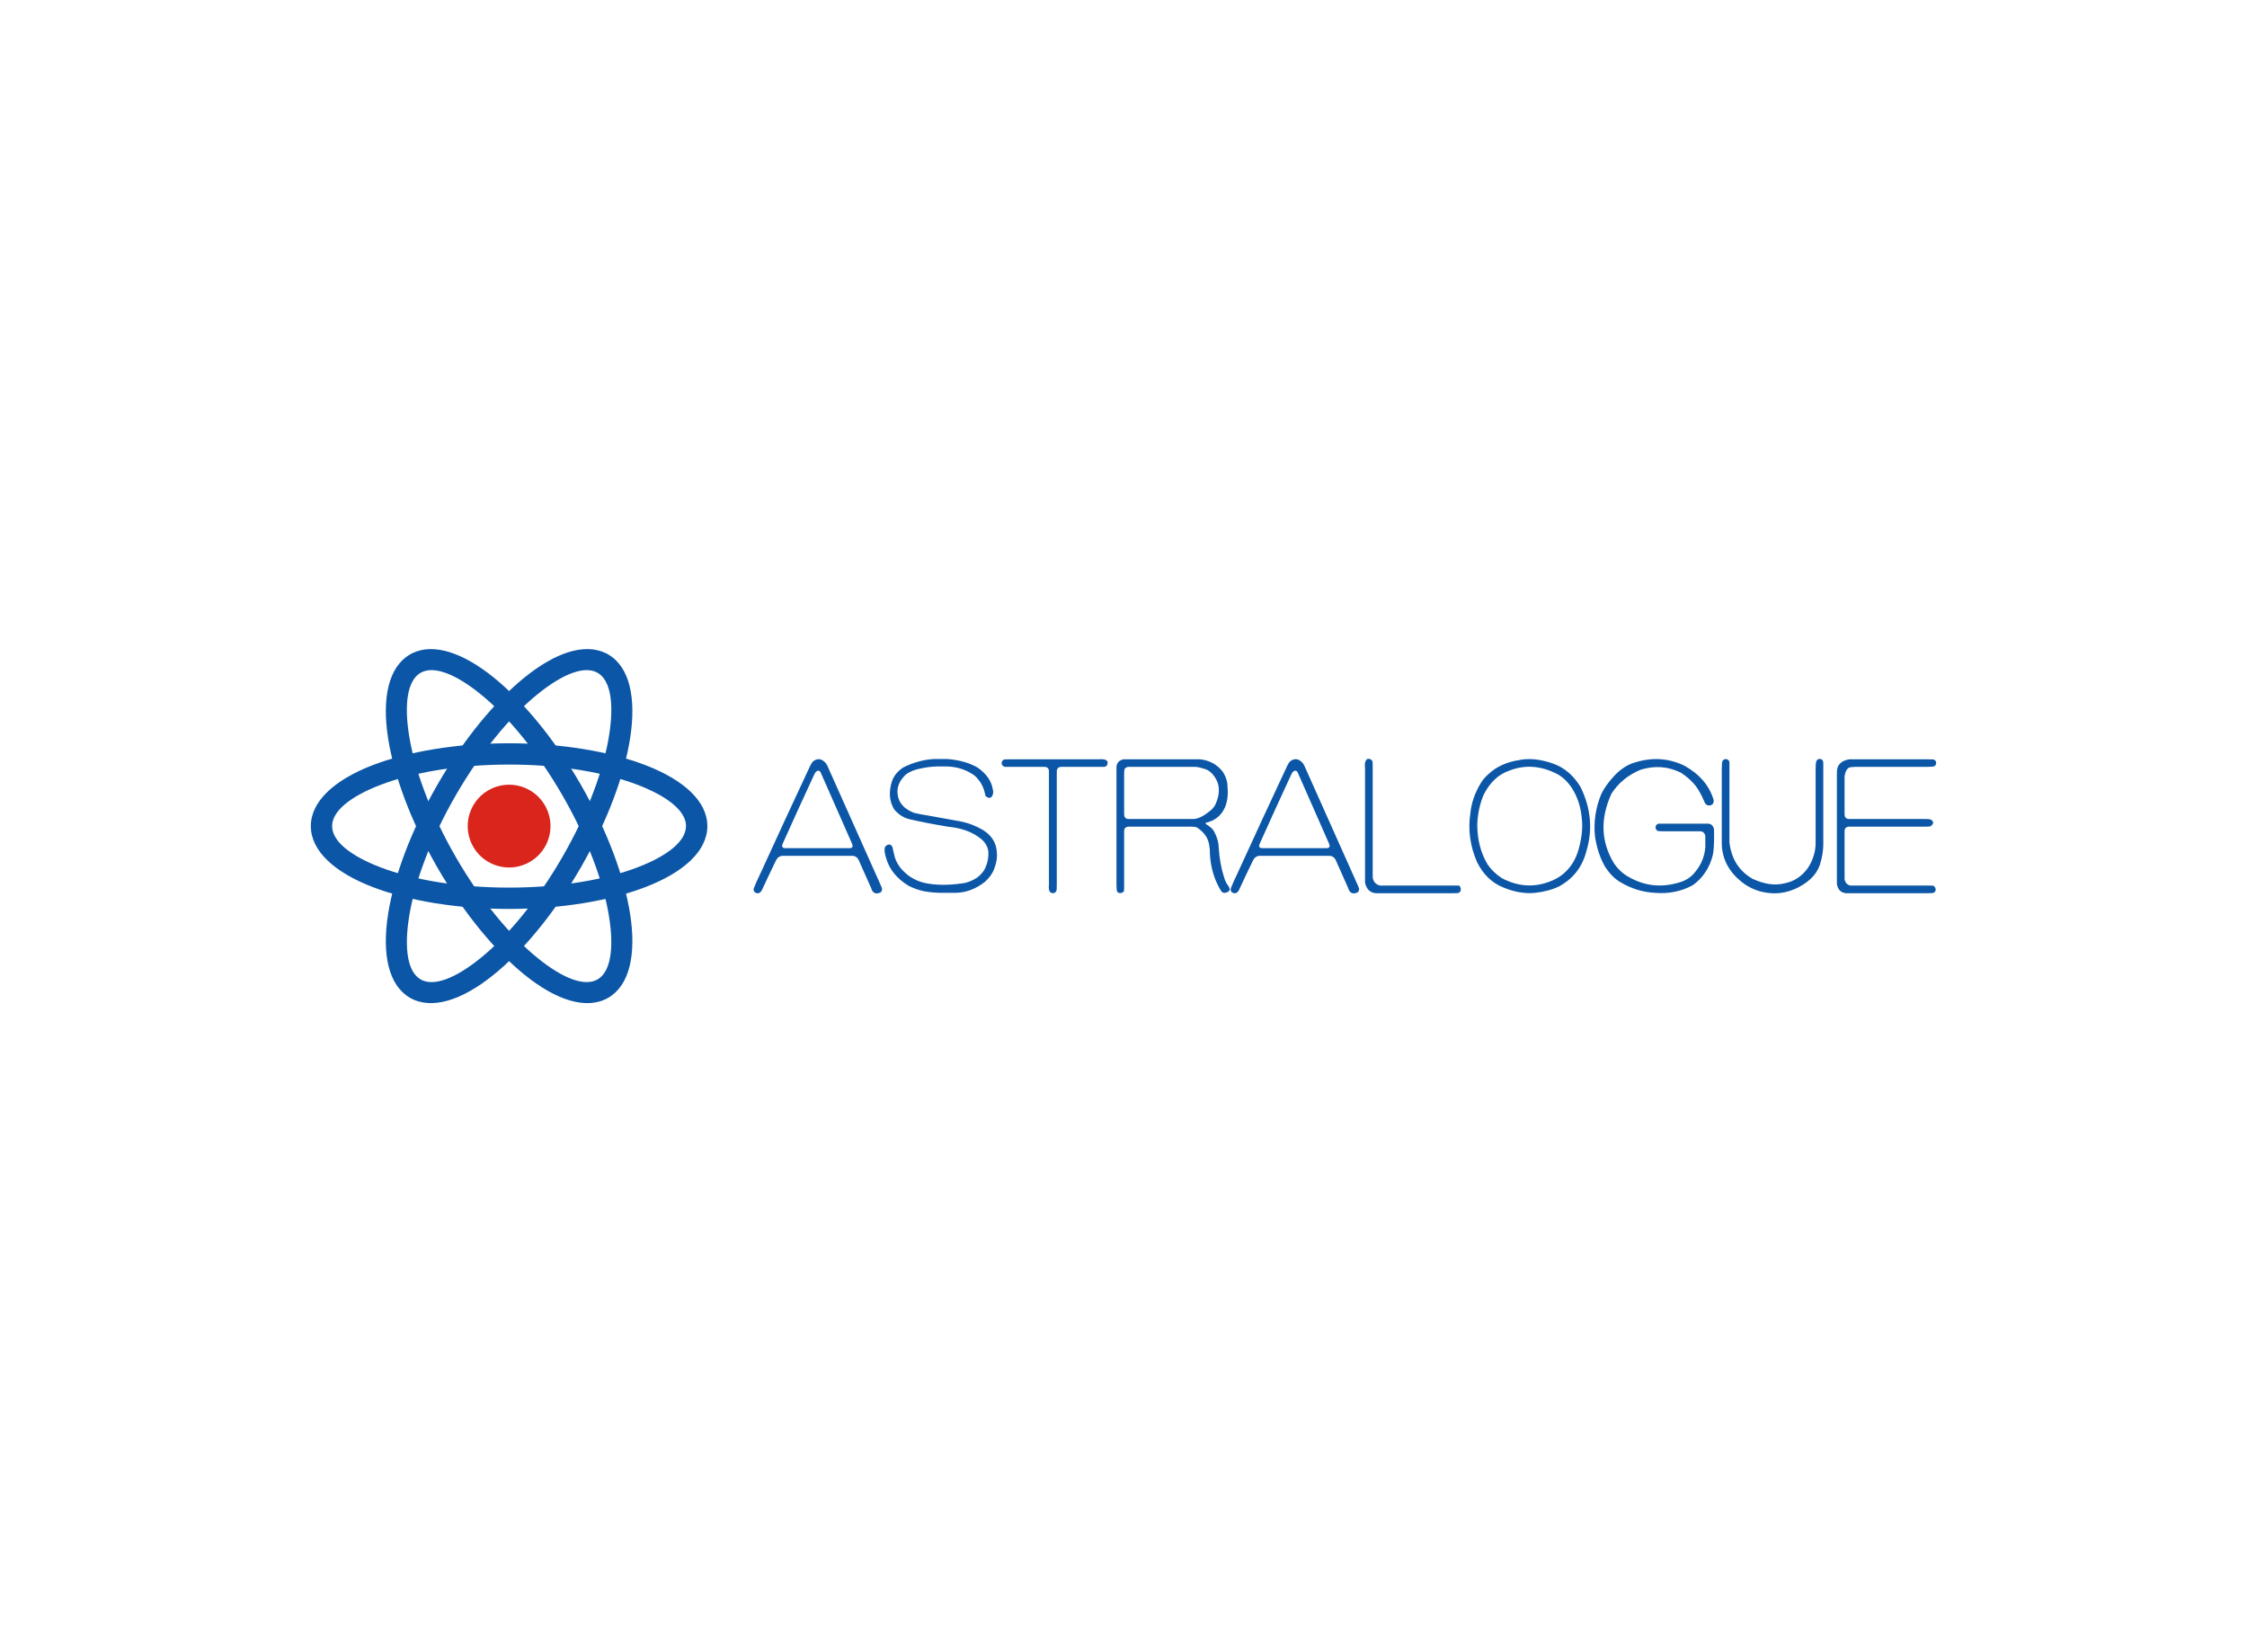 <svg data-v-0dd9719b="" version="1.0" xmlns="http://www.w3.org/2000/svg" xmlns:xlink="http://www.w3.org/1999/xlink" width="100%" height="100%" viewBox="0 0 340 250" preserveAspectRatio="xMidYMid meet" color-interpolation-filters="sRGB" style="margin: auto;"> <rect data-v-0dd9719b="" x="0" y="0" width="100%" height="100%" fill="#fff" fill-opacity="1" class="background"></rect> <rect data-v-0dd9719b="" x="0" y="0" width="100%" height="100%" fill="url(#watermark)" fill-opacity="1" class="watermarklayer"></rect> <g data-v-0dd9719b="" fill="#0b56a6" class="icon-text-wrapper icon-svg-group iconsvg" transform="translate(47.032,98.212)"><g class="iconsvg-imagesvg" transform="translate(0,0)"><g><rect fill="#0b56a6" fill-opacity="0" stroke-width="2" x="0" y="0" width="60" height="53.576" class="image-rect"></rect> <svg x="0" y="0" width="60" height="53.576" filtersec="colorsb415545064" class="image-svg-svg primary" style="overflow: visible;"><svg xmlns="http://www.w3.org/2000/svg" viewBox="0 -0.011 424.68 379.208"><path d="M212.33 145.28a44.31 44.31 0 1 1-44.29 44.33 44.32 44.32 0 0 1 44.29-44.33z" fill="#da251d" fill-rule="evenodd"></path><path d="M307.2 25.47l-.05-.05c-14-8.06-37.41 1.17-64 22.66-29.28 23.64-60.88 61.71-87.94 108.54l-.07.14c-27 46.79-44.1 93.16-49.95 130.28-5.32 33.74-1.6 58.65 12.38 66.73 14 8.07 37.4-1.18 64-22.67 29.25-23.64 60.89-61.71 87.93-108.54 27-46.84 44.17-93.23 50-130.42 5.32-33.7 1.66-58.58-12.28-66.67zm-78.27 4.88c32.56-26.34 63.78-37 86.55-26.17h.27l2.72 1.56c23 13.28 30.27 46.66 23.47 89.87-6.14 39.06-23.69 87.23-51.25 135.57v.07l-1.57 2.72c-28.43 49.23-62 89.53-93.35 114.85-34 27.51-66.57 37.9-89.56 24.64-23-13.27-30.25-46.66-23.42-89.87 6.26-39.82 24.36-89 52.8-138.31v-.05c28.42-49.26 62-89.52 93.34-114.88z" fill="#0b56a6" fill-rule="evenodd"></path><path d="M401.86 189.61c0-16.17-19.69-31.82-51.49-44.08-35.08-13.48-83.86-21.85-138-21.85s-102.95 8.37-138 21.85c-31.88 12.26-51.58 27.91-51.58 44.08s19.68 31.81 51.5 44c35.07 13.5 83.85 21.85 138 21.85s103-8.35 138-21.85c31.8-12.23 51.49-27.89 51.49-44zm-43.39-65.28c40.91 15.76 66.21 38.72 66.21 65.28s-25.3 49.5-66.21 65.24c-37.65 14.49-89.34 23.45-146.14 23.45s-108.48-9-146.12-23.45C25.3 239.11 0 216.12 0 189.61s25.3-49.52 66.21-65.28c37.64-14.47 89.33-23.45 146.12-23.45s108.46 8.98 146.14 23.45z" fill="#0b56a6" fill-rule="evenodd"></path><path d="M307.1 353.77c14-8.08 17.7-33 12.38-66.73-5.84-37.12-23-83.49-49.93-130.28l-.09-.14c-27.05-46.83-58.66-84.87-87.91-108.54-26.57-21.47-50-30.72-64-22.66l-.82.49c-13.32 8.52-16.79 33.14-11.56 66.23 5.85 37.19 23 83.58 50 130.42 27 46.83 58.68 84.9 88 108.54 26.54 21.49 50 30.74 63.92 22.67zm34.84-70.18c6.8 43.21-.46 76.6-23.42 89.87s-55.58 2.89-89.61-24.64c-31.32-25.32-64.92-65.62-93.36-114.85l-1.57-2.72v-.07c-27.53-48.34-45.09-96.47-51.19-135.57-6.83-43.19.47-76.57 23.44-89.85.38-.22.77-.42 1.16-.63l1.59-.93h.24c22.78-10.8 54-.17 86.58 26.17 31.32 25.32 65 65.62 93.38 114.86v.05c28.39 49.29 46.5 98.49 52.76 138.31z" fill="#0b56a6" fill-rule="evenodd"></path></svg></svg> <!----></g></g> <g transform="translate(67,16.609)"><g data-gra="path-name" fill-rule="" class="tp-name iconsvg-namesvg"><g transform="scale(1)"><g><path d="M9.08-19.97L9.08-19.97Q10.01-20.75 10.88-19.91L10.88-19.91Q11.12-19.71 11.29-19.33L11.29-19.33Q15.3-10.33 19.33-1.34L19.33-1.34Q19.59-0.81 19.56-0.61L19.56-0.61Q19.5-0.15 19.07-0.09L19.07-0.09Q18.2 0.17 17.91-0.84L17.91-0.84 16.05-5.02Q15.73-5.72 15.03-5.72L15.03-5.72 4.56-5.72Q3.86-5.72 3.51-5.02L3.51-5.02Q2.41-2.76 1.36-0.49L1.36-0.49Q0.9 0.23 0.29-0.23L0.29-0.23Q0.06-0.44 0.15-0.81L0.15-0.81Q0.44-1.57 1.19-3.13L1.19-3.13Q4.9-11.26 8.71-19.39L8.71-19.39Q8.88-19.74 9.08-19.97ZM15-7.6L10.33-18.2Q10.1-18.84 9.58-18.46L9.58-18.46Q9.4-18.28 9.23-17.88L9.23-17.88Q6.85-12.74 4.53-7.57L4.53-7.57Q4.24-6.88 4.93-6.88L4.93-6.88 14.63-6.88Q15.32-6.88 15-7.6L15-7.6ZM22.78-19.1L22.78-19.1Q25.05-20.23 27.43-20.37L27.43-20.37 29.43-20.37Q32.24-20.14 34.07-19.04L34.07-19.04Q36.02-17.65 36.31-15.79L36.31-15.79Q36.51-15.15 36.13-14.63L36.13-14.63Q35.76-14.31 35.26-14.74L35.26-14.74Q35.18-14.86 35.15-15.03L35.15-15.03Q34.89-16.4 34.04-17.36L34.04-17.36Q33.7-17.82 33.09-18.17L33.09-18.17Q31.49-19.16 29.46-19.24L29.46-19.24 27.83-19.24Q26.67-19.21 25.48-18.95L25.48-18.95Q24.03-18.69 23.16-18.02L23.16-18.02Q21.71-16.66 21.91-15.06L21.91-15.06Q22.12-13.09 24.41-12.22L24.41-12.22Q25.1-12.04 26.73-11.78L26.73-11.78Q29.05-11.38 31.37-10.94L31.37-10.94Q33.2-10.59 34.86-9.61L34.86-9.61Q36.77-8.39 36.92-6.36L36.92-6.36Q37.06-5.28 36.63-4.03L36.63-4.03Q36.25-2.82 35.18-1.83L35.18-1.83Q33.03-0.12 30.59-0.12L30.59-0.12 28.38-0.12Q27.11-0.15 25.95-0.35L25.95-0.35Q24.9-0.55 23.62-1.16L23.62-1.16Q20.9-2.79 20.17-5.4L20.17-5.4Q19.85-6.36 19.97-6.97L19.97-6.97Q20.23-7.43 20.64-7.43L20.64-7.43Q20.9-7.46 21.13-7.05L21.13-7.05 21.39-5.89Q21.8-3.98 23.77-2.58L23.77-2.58Q24.93-1.83 26.09-1.6L26.09-1.6Q28.47-1.1 31.61-1.54L31.61-1.54Q32.74-1.65 33.93-2.41L33.93-2.41Q34.65-2.96 35.03-3.6L35.03-3.6Q35.73-4.9 35.64-6.39L35.64-6.39Q35.47-7.69 34.16-8.56L34.16-8.56Q32.42-9.84 29.52-10.13L29.52-10.13Q26.03-10.71 23.71-11.26L23.71-11.26Q22.43-11.55 21.42-12.71L21.42-12.71Q20.29-14.51 21.04-16.95L21.04-16.95Q21.48-18.26 22.78-19.1ZM37.99-20.29L37.99-20.29Q38.08-20.32 38.95-20.32L38.95-20.32 52.3-20.32Q53.17-20.4 53.52-20.17L53.52-20.17Q53.84-19.88 53.58-19.39L53.58-19.39Q53.46-19.24 53.2-19.18L53.2-19.18 46.73-19.18Q46-19.18 46-18.49L46-18.49 46-1.42Q46-0.55 45.94-0.41L45.94-0.41Q45.57 0.17 44.99-0.23L44.99-0.23Q44.72-0.52 44.81-1.39L44.81-1.39 44.81-18.49Q44.81-19.18 44.11-19.18L44.11-19.18 38.19-19.18Q37.7-19.27 37.64-19.74L37.64-19.74Q37.7-20.11 37.99-20.29ZM56.07-20.32L56.07-20.32 67.68-20.32Q69.77-20.11 71.08-18.49L71.08-18.49Q71.83-17.36 71.83-16.17L71.83-16.17Q72.01-14.42 71.45-13.06L71.45-13.06Q70.67-11.32 68.87-10.8L68.87-10.8Q68.15-10.71 68.87-10.33L68.87-10.33Q69.6-9.84 69.83-9.35L69.83-9.35Q70.47-8.13 70.5-7.02L70.5-7.02Q70.64-4.5 71.34-2.38L71.34-2.38Q71.57-1.65 71.92-1.22L71.92-1.22Q72.56-0.32 71.45-0.12L71.45-0.12Q71.14-0.06 70.9-0.35L70.9-0.35Q69.34-2.79 69.16-6.09L69.16-6.09Q69.19-6.73 69.05-7.43L69.05-7.43Q68.78-8.97 67.25-9.98L67.25-9.98Q67.01-10.13 66.32-10.13L66.32-10.13 56.91-10.13Q56.19-10.13 56.19-9.43L56.19-9.43 56.19-1.34Q56.19-0.46 56.16-0.38L56.16-0.38Q56.04-0.15 55.69-0.09L55.69-0.09Q55.38-0.03 55.14-0.29L55.14-0.29Q55.03-0.49 55.03-1.36L55.03-1.36 55.03-19.18Q55.09-20.08 56.07-20.32ZM67.07-19.18L56.8-19.18Q56.39-19.13 56.25-18.81L56.25-18.81Q56.19-18.69 56.19-18.02L56.19-18.02 56.19-12.02Q56.19-11.29 56.88-11.29L56.88-11.29 66.78-11.29Q67.83-11.41 69.1-12.45L69.1-12.45Q69.74-12.92 70.03-13.55L70.03-13.55Q70.9-15.53 70.24-17.04L70.24-17.04Q69.48-18.6 68.29-18.89L68.29-18.89Q67.71-19.1 67.07-19.18L67.07-19.18ZM81.26-19.97L81.26-19.97Q82.19-20.75 83.06-19.91L83.06-19.91Q83.3-19.71 83.47-19.33L83.47-19.33Q87.48-10.33 91.51-1.34L91.51-1.34Q91.77-0.81 91.74-0.61L91.74-0.61Q91.68-0.15 91.25-0.09L91.25-0.09Q90.38 0.17 90.09-0.84L90.09-0.84 88.23-5.02Q87.91-5.72 87.21-5.72L87.21-5.72 76.74-5.72Q76.04-5.72 75.69-5.02L75.69-5.02Q74.59-2.76 73.54-0.49L73.54-0.49Q73.08 0.23 72.47-0.23L72.47-0.23Q72.24-0.44 72.33-0.81L72.33-0.81Q72.62-1.57 73.37-3.13L73.37-3.13Q77.08-11.26 80.89-19.39L80.89-19.39Q81.06-19.74 81.26-19.97ZM87.18-7.6L82.51-18.2Q82.28-18.84 81.76-18.46L81.76-18.46Q81.58-18.28 81.41-17.88L81.41-17.88Q79.03-12.74 76.71-7.57L76.71-7.57Q76.42-6.88 77.11-6.88L77.11-6.88 86.81-6.88Q87.5-6.88 87.18-7.6L87.18-7.6ZM92.96-20.37L92.96-20.37Q93.51-20.49 93.77-20.03L93.77-20.03Q93.8-19.91 93.8-19.07L93.8-19.07 93.8-2.47Q93.92-1.48 94.9-1.22L94.9-1.22 106.63-1.22Q107.04-1.31 107.12-0.75L107.12-0.75Q107.21-0.38 106.83-0.12L106.83-0.12Q106.72-0.06 105.85-0.06L105.85-0.06 94.35-0.06Q92.99-0.12 92.64-1.65L92.64-1.65 92.64-19.01Q92.5-19.94 92.96-20.37ZM115.77-20.17L115.77-20.17Q118.18-20.72 121.17-19.65L121.17-19.65Q123.7-18.72 125.26-16.11L125.26-16.11Q127.61-11.29 126.13-6.41L126.13-6.41Q125.2-2.79 121.9-1.04L121.9-1.04Q120.42-0.35 118.41-0.12L118.41-0.12Q116.09 0.12 113.57-0.93L113.57-0.93Q111.01-1.94 109.59-4.76L109.59-4.76Q108.02-8.39 108.57-12.1L108.57-12.1Q108.78-14.45 110.17-16.75L110.17-16.75Q110.87-17.88 112.29-18.86L112.29-18.86Q113.89-19.88 115.77-20.17ZM121.63-18.14L121.63-18.14Q118.01-19.97 114.52-18.63L114.52-18.63Q112.03-17.79 110.61-15L110.61-15Q109.74-13 109.62-10.51L109.62-10.51Q109.62-7.02 111.19-4.41L111.19-4.41Q112-3.22 113.33-2.35L113.33-2.35Q116.82-0.49 120.36-1.74L120.36-1.74Q121.72-2.21 122.68-3.02L122.68-3.02Q124.25-4.38 124.89-6.47L124.89-6.47Q125.7-9.23 125.44-11.35L125.44-11.35Q125.23-13.96 123.93-15.99L123.93-15.99Q122.91-17.5 121.63-18.14ZM133.48-19.85L133.48-19.85Q137.42-21.07 140.96-19.36L140.96-19.36Q144.45-17.41 145.4-14.13L145.4-14.13Q145.43-13.26 144.5-13.35L144.5-13.35Q144.07-13.55 143.98-13.93L143.98-13.93Q143.37-15.35 142.71-16.25L142.71-16.25Q141.86-17.36 140.47-18.28L140.47-18.28Q137.57-19.74 134.35-18.75L134.35-18.75Q131.53-17.59 129.94-15.15L129.94-15.15Q127.32-9.46 130.34-4.53L130.34-4.53Q131.27-3.22 132.49-2.55L132.49-2.55Q136.15-0.41 140.35-1.74L140.35-1.74Q141.75-2.18 142.62-3.31L142.62-3.31Q143.98-4.96 144.13-7.05L144.13-7.05 144.13-8.71Q144.01-9.37 143.4-9.43L143.4-9.43 137.92-9.43Q137.05-9.43 136.9-9.49L136.9-9.49Q136.47-9.81 136.64-10.25L136.64-10.25Q136.78-10.54 137.1-10.59L137.1-10.59 144.56-10.59Q145.14-10.56 145.4-9.95L145.4-9.95Q145.46-9.81 145.46-8.94L145.46-8.94Q145.46-6.65 145.26-5.83L145.26-5.83Q144.53-2.93 142.24-1.28L142.24-1.28Q139.63 0.15 136.49-0.12L136.49-0.12Q133.74-0.26 131.27-1.74L131.27-1.74Q130.05-2.44 129.01-3.98L129.01-3.98Q127.85-5.95 127.44-8.62L127.44-8.62Q127.09-11.9 128.37-15.03L128.37-15.03Q128.89-16.14 129.94-17.36L129.94-17.36Q131.56-19.3 133.48-19.85ZM161.31-20.37L161.31-20.37Q162.03-20.46 161.98-19.59L161.98-19.59 161.98-7.28Q161.95-6.15 161.63-4.96L161.63-4.96Q161.11-2.44 158.17-0.93L158.17-0.93Q156.17 0.06 154.2-0.06L154.2-0.06Q151.56-0.2 149.55-1.83L149.55-1.83Q146.77-4.09 146.62-7.4L146.62-7.4 146.62-18.89Q146.62-19.76 146.71-20.03L146.71-20.03Q146.86-20.32 147.2-20.37L147.2-20.37Q147.81-20.29 147.78-19.74L147.78-19.74 147.78-7.78Q147.9-6.56 148.37-5.46L148.37-5.46Q149.21-3.45 151.24-2.26L151.24-2.26Q153.94-0.99 156.17-1.57L156.17-1.57Q158.32-2 159.68-3.92L159.68-3.92Q160.7-5.51 160.82-7.37L160.82-7.37 160.82-18.86Q160.82-19.74 160.93-20.03L160.93-20.03Q161.05-20.32 161.31-20.37ZM165.89-20.32L165.89-20.32 177.77-20.32Q178.64-20.32 178.72-20.29L178.72-20.29Q179.19-20.03 179.01-19.53L179.01-19.53Q178.98-19.45 178.84-19.3L178.84-19.3Q178.58-19.18 177.71-19.18L177.71-19.18 166.88-19.18Q166.19-19.18 165.89-19.07L165.89-19.07Q165.34-18.78 165.2-17.76L165.2-17.76 165.2-12.02Q165.2-11.29 165.89-11.29L165.89-11.29 177.18-11.29Q178.06-11.29 178.2-11.23L178.2-11.23Q179.01-10.77 178.2-10.19L178.2-10.19Q178.06-10.13 177.24-10.13L177.24-10.13 165.92-10.13Q165.2-10.13 165.2-9.43L165.2-9.43 165.2-2.18Q165.37-1.34 166.13-1.22L166.13-1.22 177.71-1.22Q178.58-1.22 178.64-1.19L178.64-1.19Q179.07-0.93 178.96-0.41L178.96-0.41Q178.81-0.15 178.64-0.12L178.64-0.12Q178.52-0.06 177.65-0.06L177.65-0.06 165.46-0.06Q164.27-0.15 164.04-1.42L164.04-1.42 164.04-18.43Q164.07-20 165.89-20.32Z" transform="translate(-0.125, 20.395)"></path></g> <!----> <!----> <!----> <!----> <!----> <!----> <!----></g></g> <!----></g></g><defs v-gra="od"></defs></svg>